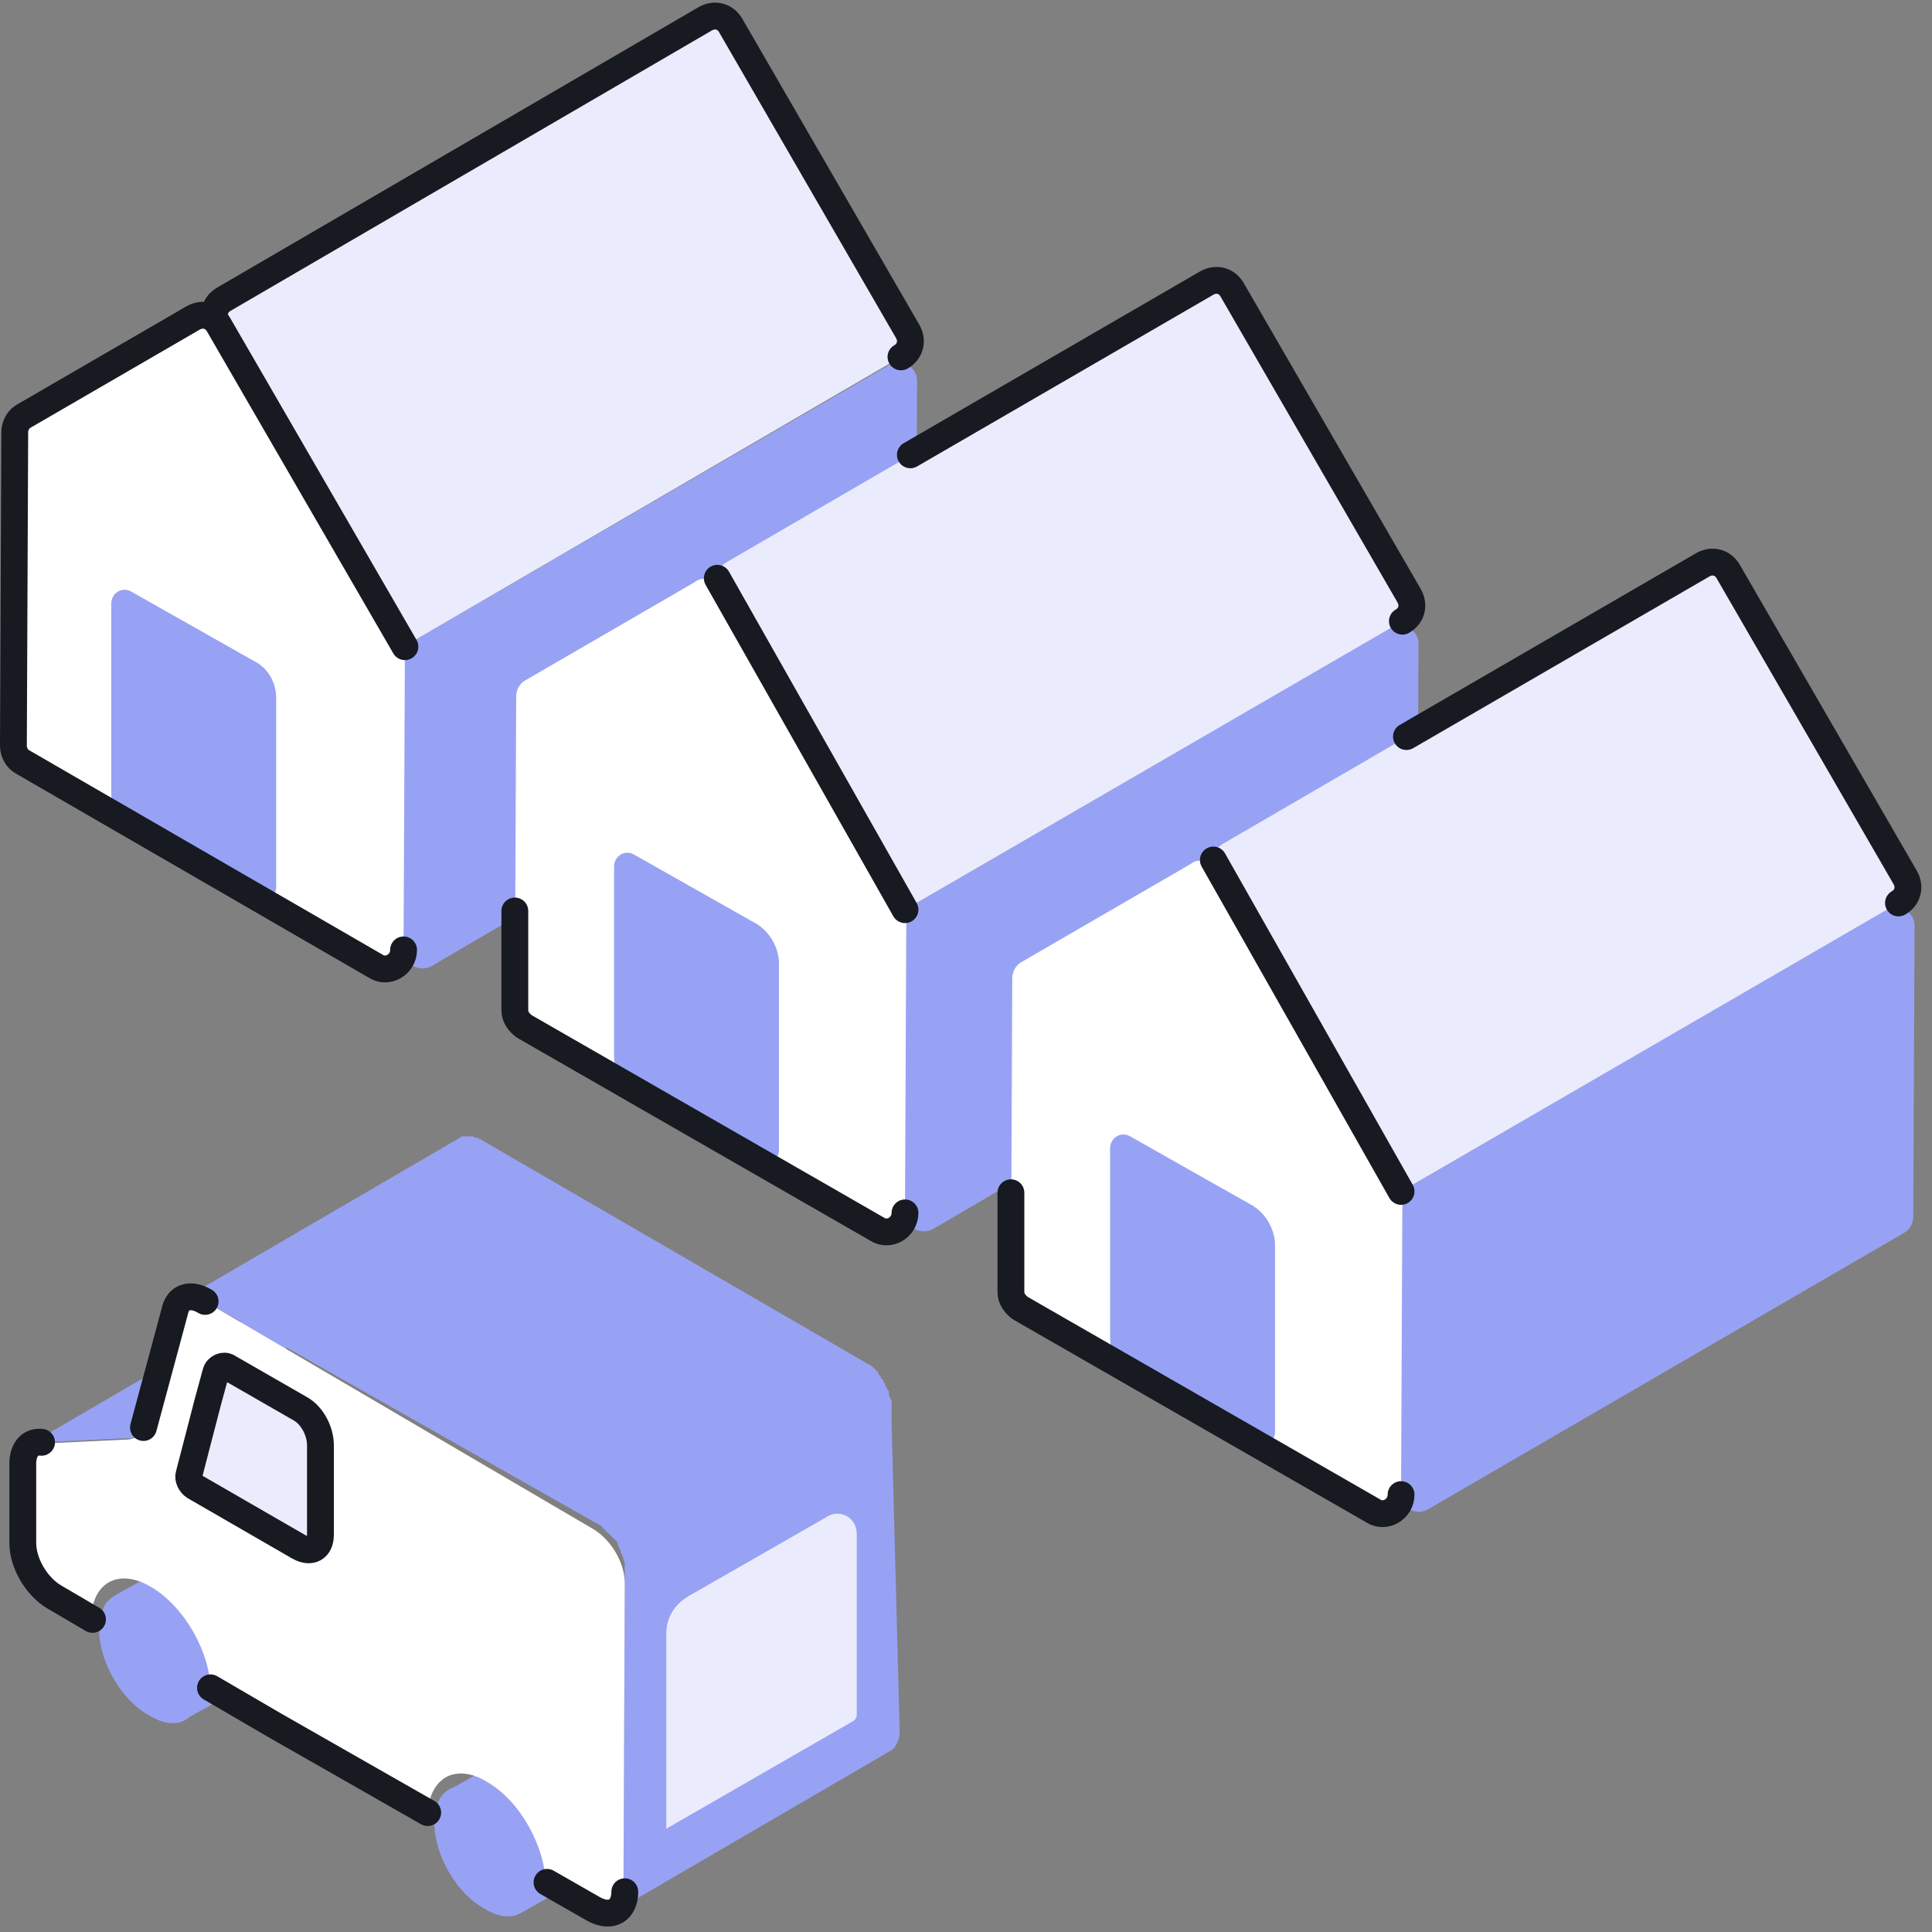 <svg width="144" height="144" viewBox="0 0 144 144" fill="none" xmlns="http://www.w3.org/2000/svg">
<rect x="0" y="0" width="144" height="144" fill="#808080" stroke="none"/>
<g clip-path="url(#clip0)">
<path d="M30.079 48.2L66.254 27.2C67.153 26.7 68.353 27.3 68.353 28.4L68.253 50.1C68.253 50.6 67.953 51.1 67.553 51.3L32.178 72C31.278 72.5 30.079 71.9 30.079 70.8V48.2Z" fill="#98A2F4"/>
<path d="M16.788 22.3L52.563 1.4C53.263 1 54.062 1.2 54.462 1.9L67.653 24.7C68.053 25.4 67.853 26.2 67.153 26.6L30.079 48.2L16.189 24.2C15.889 23.5 16.089 22.7 16.788 22.3Z" fill="#EAECFD"/>
<path d="M30.079 48.2L16.189 24.2C15.789 23.5 15.989 22.7 16.689 22.3L52.564 1.4C53.263 1 54.063 1.2 54.462 1.9L67.653 24.7C68.053 25.4 67.853 26.2 67.154 26.6" stroke="#171A21" stroke-width="2" stroke-miterlimit="10" stroke-linecap="round" stroke-linejoin="round"/>
<path d="M16.289 24.2L30.18 48.2L30.08 70.8C30.08 71.9 28.881 72.6 27.981 72L1.7 56.8C1.3 56.6 1 56.1 1 55.6L1.1 32.2C1.1 31.7 1.4 31.2 1.799 31L14.391 23.7C14.99 23.3 15.89 23.5 16.289 24.2Z" fill="white"/>
<path d="M18.986 49.3L9.793 44.1C9.093 43.7 8.294 44.2 8.294 45V59.1C8.294 60.2 8.894 61.2 9.893 61.8L19.086 67C19.786 67.4 20.585 66.9 20.585 66.1V52C20.585 50.9 19.986 49.8 18.986 49.3Z" fill="#98A2F4"/>
<path d="M30.08 70.8C30.08 71.9 28.881 72.6 27.981 72L1.7 56.8C1.3 56.6 1 56.1 1 55.6L1.1 32.2C1.1 31.7 1.4 31.2 1.799 31L14.391 23.7C15.09 23.3 15.89 23.5 16.289 24.2L30.18 48.2" stroke="#171A21" stroke-width="2" stroke-miterlimit="10" stroke-linecap="round" stroke-linejoin="round"/>
<path d="M67.453 67.8L103.628 46.8C104.527 46.3 105.727 46.9 105.727 48L105.627 69.7C105.627 70.2 105.327 70.7 104.927 70.9L69.552 91.6C68.652 92.1 67.453 91.5 67.453 90.4V67.8Z" fill="#98A2F4"/>
<path d="M54.162 41.9L89.937 21.1C90.637 20.7 91.436 20.9 91.836 21.6L105.027 44.4C105.427 45.1 105.227 45.9 104.527 46.3L67.453 67.8L53.563 43.8C53.263 43.2 53.463 42.3 54.162 41.9Z" fill="#EAECFD"/>
<path d="M67.853 33.9L89.937 21.1C90.637 20.7 91.436 20.9 91.836 21.6L105.027 44.4C105.426 45.1 105.227 45.9 104.527 46.3" stroke="#171A21" stroke-width="2" stroke-miterlimit="10" stroke-linecap="round" stroke-linejoin="round"/>
<path d="M53.662 43.8L67.553 67.8L67.453 90.4C67.453 91.5 66.254 92.2 65.354 91.6L39.073 76.5C38.673 76.2 38.373 75.8 38.373 75.3L38.473 51.9C38.473 51.4 38.773 50.9 39.172 50.7L51.764 43.4C52.363 42.9 53.263 43.2 53.662 43.8Z" fill="white"/>
<path d="M56.46 68.9L47.267 63.7C46.567 63.3 45.768 63.8 45.768 64.6V78.7C45.768 79.8 46.367 80.8 47.367 81.4L56.56 86.6C57.26 87 58.059 86.5 58.059 85.7V71.6C57.959 70.5 57.359 69.5 56.46 68.9Z" fill="#98A2F4"/>
<path d="M67.453 90.4C67.453 91.5 66.254 92.2 65.354 91.6L39.073 76.5C38.673 76.2 38.373 75.8 38.373 75.3V67.9" stroke="#171A21" stroke-width="2" stroke-miterlimit="10" stroke-linecap="round" stroke-linejoin="round"/>
<path d="M104.427 88.8L140.602 67.8C141.501 67.3 142.701 67.9 142.701 69L142.601 90.7C142.601 91.2 142.301 91.7 141.901 91.9L106.426 112.5C105.526 113 104.327 112.4 104.327 111.3L104.427 88.8Z" fill="#98A2F4"/>
<path d="M91.137 62.9L126.912 42.1C127.612 41.7 128.411 41.9 128.811 42.6L142.002 65.4C142.401 66.1 142.201 66.9 141.502 67.3L104.428 88.8L90.537 64.8C90.237 64.2 90.437 63.3 91.137 62.9Z" fill="#EAECFD"/>
<path d="M104.827 54.9L126.912 42.1C127.611 41.7 128.411 41.9 128.81 42.6L142.001 65.4C142.401 66.1 142.201 66.9 141.502 67.3" stroke="#171A21" stroke-width="2" stroke-miterlimit="10" stroke-linecap="round" stroke-linejoin="round"/>
<path d="M90.637 64.8L104.527 88.8L104.427 111.4C104.427 112.5 103.228 113.2 102.329 112.6L76.047 97.5C75.647 97.2 75.348 96.8 75.348 96.3L75.448 72.9C75.448 72.4 75.747 71.9 76.147 71.7L88.738 64.4C89.338 63.9 90.237 64.2 90.637 64.8Z" fill="white"/>
<path d="M93.435 89.9L84.241 84.7C83.542 84.3 82.742 84.8 82.742 85.6V99.7C82.742 100.8 83.342 101.8 84.341 102.4L93.535 107.6C94.234 108 95.034 107.5 95.034 106.7V92.6C94.934 91.5 94.334 90.5 93.435 89.9Z" fill="#98A2F4"/>
<path d="M104.427 111.4C104.427 112.5 103.228 113.2 102.329 112.6L76.047 97.5C75.647 97.2 75.348 96.8 75.348 96.3V88.9" stroke="#171A21" stroke-width="2" stroke-miterlimit="10" stroke-linecap="round" stroke-linejoin="round"/>
<path d="M2.798 107.5C2.699 107.5 2.699 107.5 2.599 107.5H2.499C2.399 107.5 2.399 107.5 2.299 107.6L22.884 95.6C22.884 95.6 22.985 95.6 22.985 95.5C22.985 95.5 22.985 95.5 23.084 95.5H23.184H23.284H23.384H23.484L29.88 95.2C29.98 95.2 29.98 95.2 30.079 95.2C30.18 95.2 30.18 95.2 30.279 95.2H30.379C30.479 95.2 30.479 95.2 30.579 95.1L9.993 107.1C9.993 107.1 9.894 107.1 9.894 107.2C9.894 107.2 9.894 107.2 9.794 107.2H9.694H9.594C9.594 107.2 9.594 107.2 9.494 107.2H9.394L2.998 107.5C2.998 107.5 2.898 107.5 2.798 107.5C2.798 107.5 2.898 107.5 2.798 107.5Z" fill="#98A2F4"/>
<path d="M19.287 125.1L13.591 116.1L8.595 118.9L13.891 128.1" fill="#98A2F4"/>
<path d="M11.192 119.2C9.793 118.4 8.594 118.6 7.894 119.5C7.594 120 7.395 120.6 7.395 121.4C7.395 121.5 7.395 121.6 7.395 121.7C7.494 124 9.093 126.8 11.192 127.9C13.191 129.1 14.789 128.2 14.989 126C14.989 125.9 14.989 125.8 14.989 125.7C14.989 124.9 14.789 124.1 14.49 123.2C13.79 121.6 12.591 120.1 11.192 119.2Z" fill="#98A2F4"/>
<path d="M44.269 139.5L38.573 130.5L33.677 133.3L38.973 142.5" fill="#98A2F4"/>
<path d="M36.174 133.6C34.775 132.8 33.576 133 32.877 133.9C32.577 134.4 32.377 135 32.377 135.8C32.377 135.9 32.377 136 32.377 136.1C32.477 138.4 34.076 141.2 36.174 142.3C38.173 143.5 39.772 142.6 39.972 140.4C39.972 140.3 39.972 140.2 39.972 140.1C39.972 139.3 39.772 138.5 39.472 137.6C38.773 136 37.573 134.4 36.174 133.6Z" fill="#98A2F4"/>
<path d="M14.989 96.8C14.89 96.8 14.89 96.7 14.79 96.7C14.69 96.7 14.69 96.7 14.59 96.7H14.49H14.39C14.39 96.7 14.39 96.7 14.29 96.7H14.19C14.09 96.7 14.09 96.7 13.99 96.7H13.89C13.79 96.7 13.79 96.7 13.69 96.8L34.276 84.8C34.276 84.8 34.376 84.8 34.376 84.7C34.376 84.7 34.376 84.7 34.476 84.7C34.476 84.7 34.476 84.7 34.576 84.7H34.676H34.776C34.776 84.7 34.776 84.7 34.876 84.7C34.876 84.7 34.876 84.7 34.976 84.7C34.976 84.7 34.976 84.7 35.076 84.7H35.175H35.275C35.275 84.7 35.375 84.7 35.375 84.8C35.375 84.8 35.375 84.8 35.475 84.8C35.475 84.8 35.475 84.8 35.575 84.8C35.675 84.8 35.675 84.9 35.775 84.9L64.755 101.7C64.855 101.7 64.855 101.8 64.955 101.8C64.955 101.8 64.955 101.8 65.055 101.9L65.155 102C65.155 102 65.255 102 65.255 102.1L65.355 102.2C65.355 102.2 65.454 102.2 65.454 102.3C65.454 102.3 65.454 102.3 65.454 102.4C65.554 102.5 65.554 102.5 65.654 102.6C65.654 102.6 65.654 102.6 65.654 102.7L65.754 102.8C65.754 102.8 65.754 102.8 65.854 102.9C65.854 102.9 65.854 102.9 65.854 103C65.854 103 65.854 103.1 65.954 103.1C65.954 103.1 65.954 103.1 65.954 103.2C65.954 103.2 65.954 103.3 66.054 103.3C66.054 103.3 66.054 103.3 66.054 103.4C66.054 103.5 66.154 103.5 66.154 103.6L66.254 103.7C66.254 103.7 66.254 103.7 66.254 103.8C66.254 103.8 66.254 103.8 66.254 103.9C66.254 103.9 66.254 103.9 66.254 104C66.254 104.1 66.354 104.1 66.354 104.2C66.354 104.3 66.454 104.3 66.454 104.4V104.5V104.6V104.7V104.8C66.454 104.8 66.454 104.8 66.454 104.9V105V105.1V105.2C66.454 105.3 66.454 105.3 66.454 105.4C66.454 105.4 66.454 105.4 66.454 105.5V105.6V105.7C66.454 105.8 66.454 105.9 66.454 106L67.053 129C67.053 129.5 66.953 129.8 66.754 130.1C66.654 130.3 66.554 130.4 66.354 130.5L45.768 142.5C46.168 142.3 46.468 141.7 46.468 141L46.568 117.8C46.568 117.7 46.568 117.6 46.568 117.5V117.4C46.568 117.3 46.568 117.3 46.568 117.2C46.568 117.1 46.568 117.1 46.568 117V116.9V116.8C46.568 116.7 46.568 116.7 46.568 116.6V116.5C46.568 116.4 46.568 116.4 46.468 116.3V116.2C46.468 116.1 46.368 116 46.368 115.9C46.368 115.8 46.268 115.8 46.268 115.7C46.268 115.7 46.268 115.7 46.268 115.6C46.268 115.5 46.168 115.5 46.168 115.4C46.168 115.3 46.068 115.2 46.068 115.2C46.068 115.2 46.068 115.2 46.068 115.1C46.068 115 45.968 115 45.968 114.9C45.968 114.9 45.968 114.8 45.868 114.8L45.768 114.7L45.668 114.6L45.568 114.5C45.468 114.4 45.468 114.4 45.368 114.3L45.269 114.2C45.269 114.2 45.169 114.2 45.169 114.1L45.069 114C45.069 114 44.969 114 44.969 113.9L44.869 113.8C44.869 113.8 44.869 113.8 44.769 113.7C44.669 113.7 44.669 113.6 44.569 113.6L15.289 97C15.189 96.9 15.089 96.9 14.989 96.8C14.989 96.9 15.089 96.9 14.989 96.8Z" fill="#98A2F4"/>
<path d="M15.289 97C14.29 96.4 13.39 96.6 13.091 97.5L12.391 100.1L10.692 106.4C10.492 107 9.993 107.3 9.393 107.3L2.998 107.6C2.098 107.5 1.599 108.2 1.599 109.2V115.1C1.599 116.6 2.598 118.3 3.897 119.1L6.795 120.8C6.795 118 8.794 116.8 11.292 118.3C13.79 119.8 15.689 123.2 15.689 126L20.485 128.8L31.878 135.4C31.878 134 32.377 133 33.177 132.5C33.976 132 35.175 132.1 36.275 132.8C38.773 134.2 40.672 137.7 40.672 140.5L44.169 142.5C45.468 143.2 46.468 142.6 46.468 141.2L46.567 118C46.567 116.5 45.568 114.8 44.269 114L15.289 97Z" fill="white"/>
<path d="M40.772 140.3L44.269 142.3C45.568 143 46.568 142.4 46.568 141" stroke="#171A21" stroke-width="2" stroke-miterlimit="10" stroke-linecap="round" stroke-linejoin="round"/>
<path d="M15.688 125.8L20.485 128.6L31.877 135.1" stroke="#171A21" stroke-width="2" stroke-miterlimit="10" stroke-linecap="round" stroke-linejoin="round"/>
<path d="M3.097 107.5C2.198 107.4 1.698 108.1 1.698 109.1V115C1.698 116.5 2.698 118.2 3.997 119L6.895 120.7" stroke="#171A21" stroke-width="2" stroke-miterlimit="10" stroke-linecap="round" stroke-linejoin="round"/>
<path d="M15.289 97C14.29 96.4 13.39 96.6 13.091 97.5L12.391 100.1L10.692 106.4" stroke="#171A21" stroke-width="2" stroke-miterlimit="10" stroke-linecap="round" stroke-linejoin="round"/>
<path d="M22.384 105C23.283 105.5 23.883 106.7 23.883 107.7V114.4C23.883 115.4 23.183 115.8 22.284 115.3L14.489 110.8C14.189 110.6 13.989 110.2 14.089 109.9L15.489 104.5L16.088 102.3C16.188 101.9 16.688 101.7 16.988 101.9L22.384 105Z" fill="#EAECFD" stroke="#171A21" stroke-width="2" stroke-miterlimit="10" stroke-linecap="round" stroke-linejoin="round"/>
<path d="M63.855 114.3V127.8C63.855 128 63.755 128.2 63.555 128.3L49.665 136.3V121.7C49.665 120.6 50.265 119.6 51.264 119L61.557 113.1C62.556 112.4 63.855 113.1 63.855 114.3Z" fill="#EAECFD"/>
<path d="M32.877 111.9V118.4L27.581 113C27.981 112.1 28.58 111.5 29.38 111.3H29.48C32.777 111.9 32.777 111.9 32.877 111.9C32.777 111.9 32.777 111.9 32.877 111.9Z" fill="white"/>
<path d="M53.463 43.1L67.453 67.8" stroke="#171A21" stroke-width="2" stroke-miterlimit="10" stroke-linecap="round" stroke-linejoin="round"/>
<path d="M90.436 64.1L104.427 88.8" stroke="#171A21" stroke-width="2" stroke-miterlimit="10" stroke-linecap="round" stroke-linejoin="round"/>
</g>
<defs>
<clipPath id="clip0">
<rect width="144" height="144" fill="white"/>
</clipPath>
</defs>
</svg>
